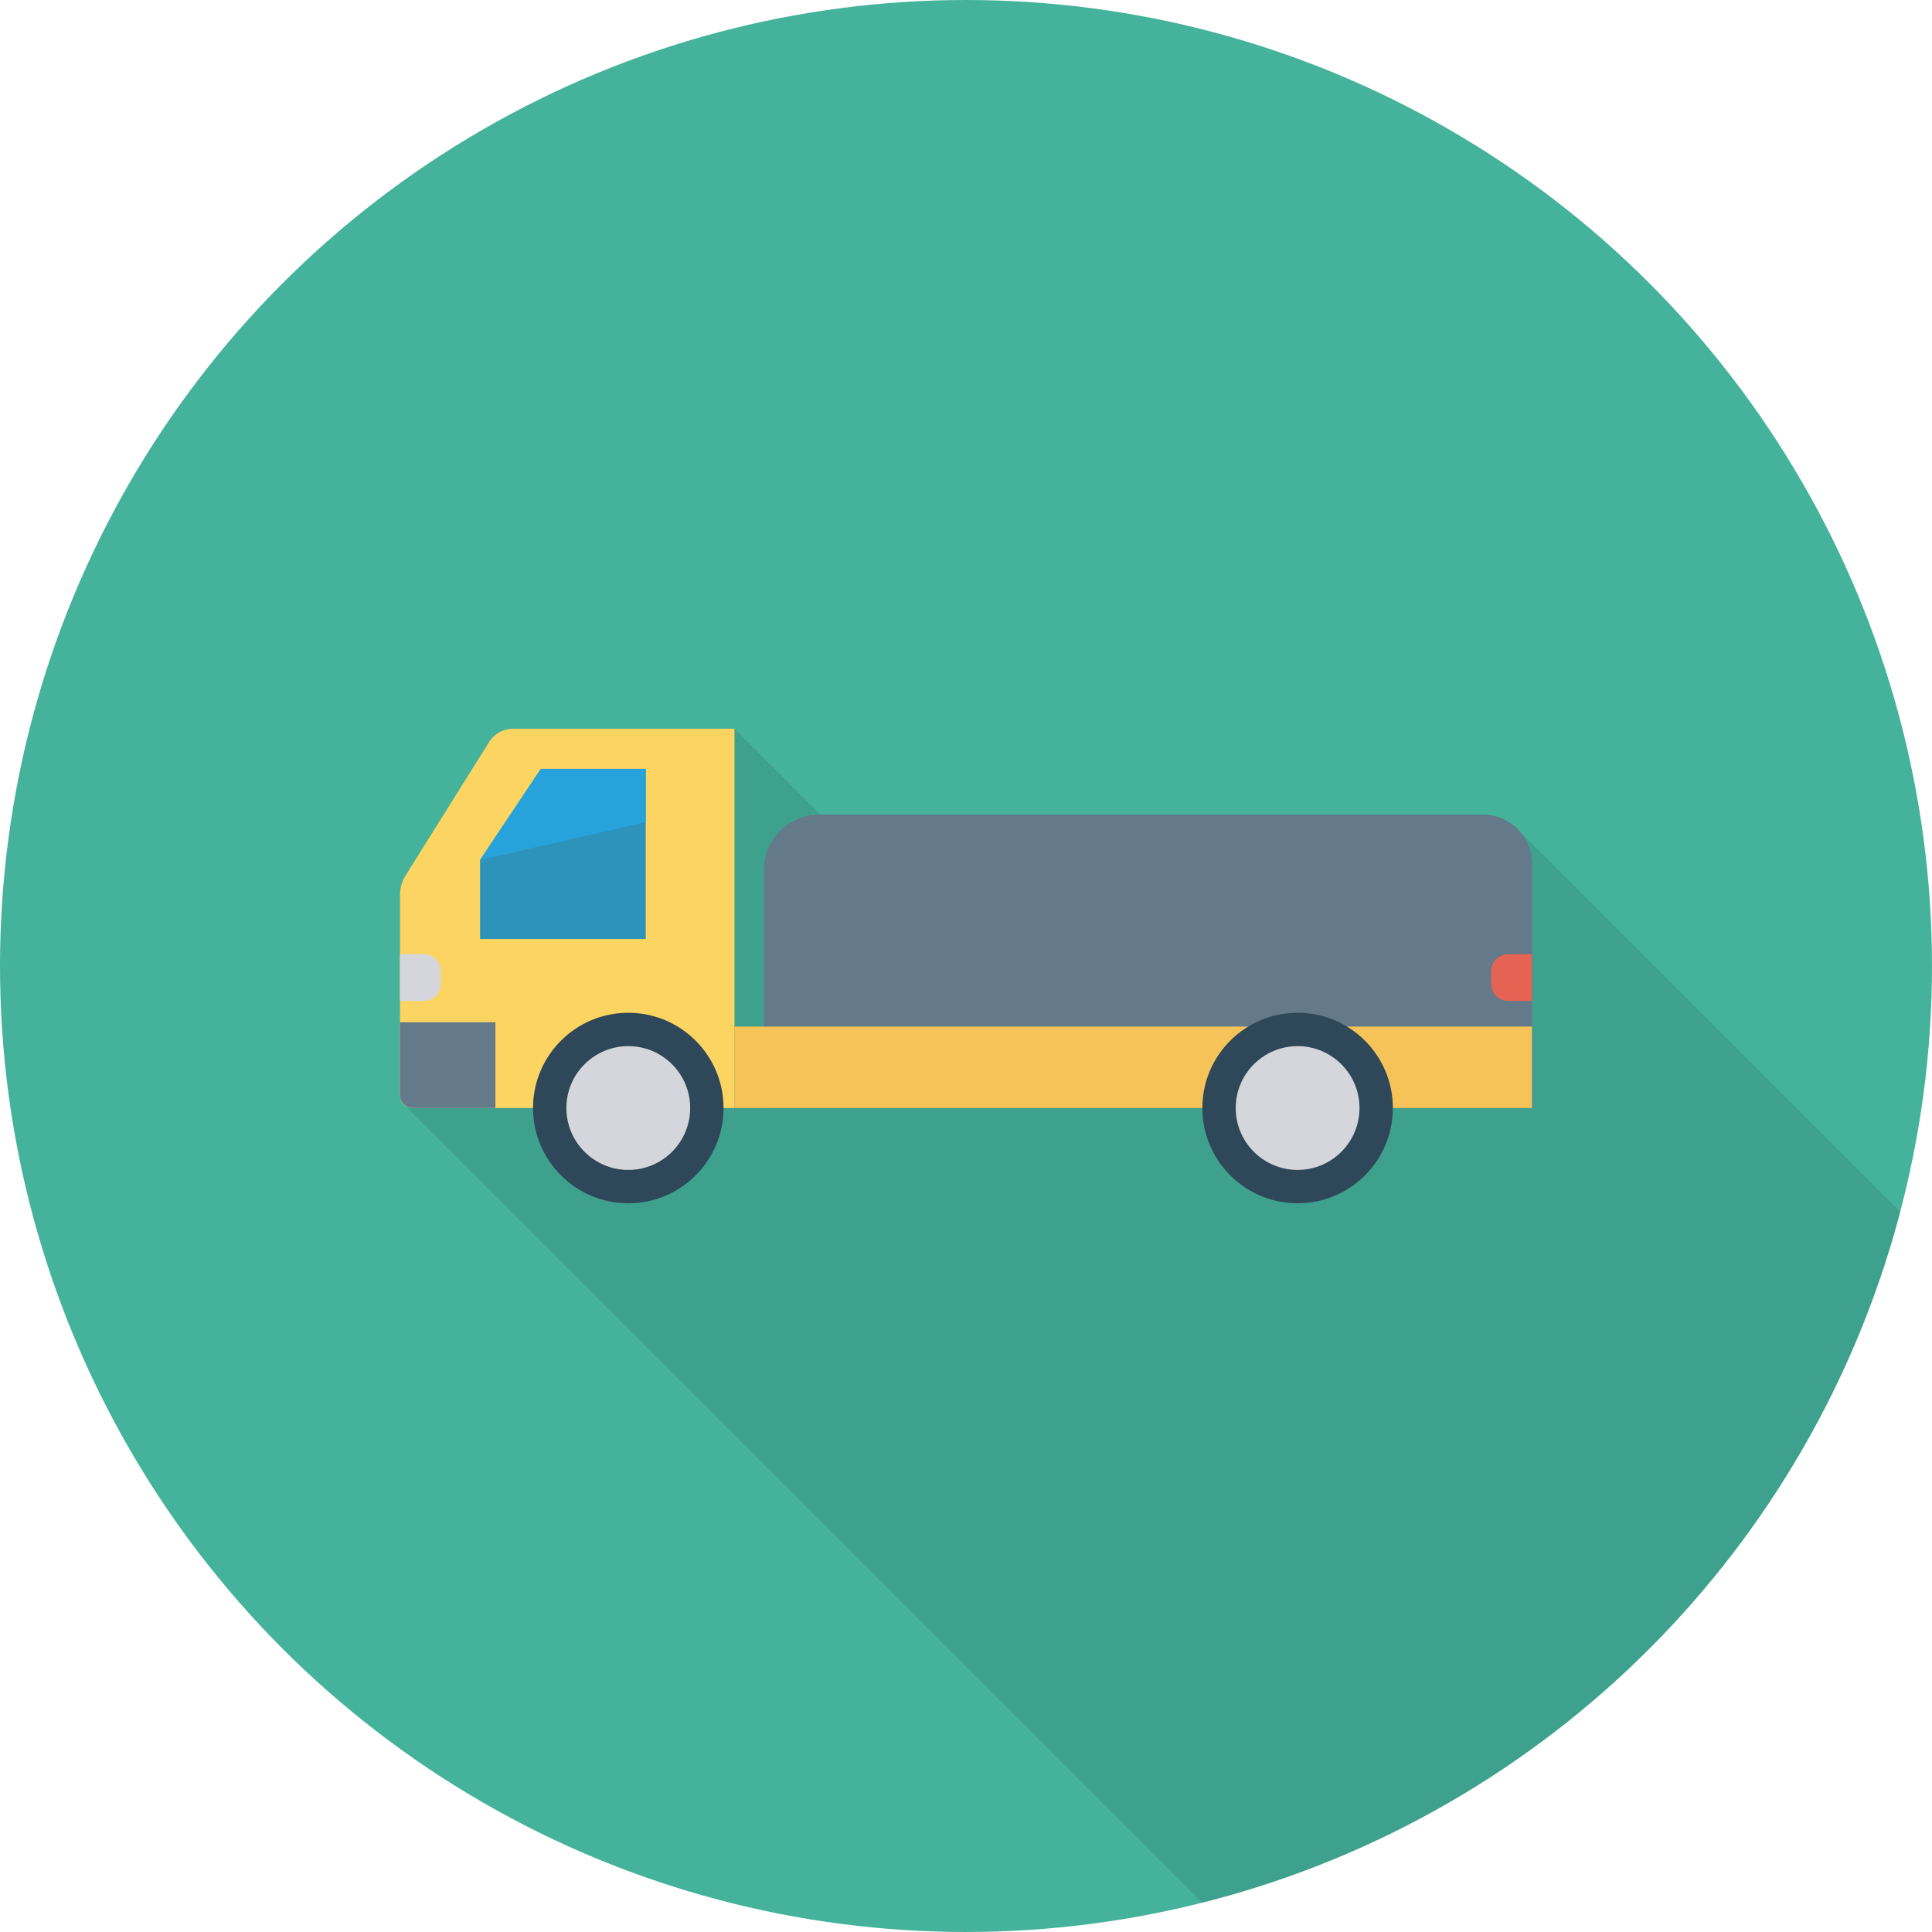 <?xml version="1.0" encoding="iso-8859-1"?>
<!-- Generator: Adobe Illustrator 19.0.0, SVG Export Plug-In . SVG Version: 6.00 Build 0)  -->
<svg version="1.1" id="Capa_1" xmlns="http://www.w3.org/2000/svg" xmlns:xlink="http://www.w3.org/1999/xlink" x="0px" y="0px"
	 viewBox="0 0 436.907 436.907" style="enable-background:new 0 0 436.907 436.907;" xml:space="preserve">
<circle style="fill:#45B39C;" cx="218.453" cy="218.453" r="218.453"/>
<path style="opacity:0.1;enable-background:new    ;" d="M91.13,249.556l0.087,0.087c0.055,0.061,0.11,0.115,0.17,0.17
	L271.875,430.3c76.985-19.354,137.731-79.55,157.862-156.224l-86.272-86.272c-0.19-0.205-0.385-0.4-0.591-0.591l-0.29-0.29
	l-0.053,0.008c-1.951-1.669-4.456-2.714-7.235-2.714H185.52l-19.422-19.422h-50.074c-2.185,0-4.233,1.126-5.427,3.004l-18.91,30.208
	c-0.785,1.297-1.229,2.799-1.229,4.335v45.397c0,0.701,0.28,1.32,0.699,1.813L91.13,249.556z"/>
<path style="fill:#64798A;" d="M172.755,250.56h173.699v-55.2c0-6.16-4.994-11.154-11.154-11.154H185.279
	c-6.917,0-12.524,5.607-12.524,12.524V250.56z"/>
<path style="fill:#FCD462;" d="M166.1,164.794h-50.078c-2.198,0-4.242,1.132-5.408,2.995L91.7,198.005
	c-0.815,1.301-1.247,2.806-1.247,4.341v45.381c0,1.571,1.273,2.844,2.844,2.844H166.1V164.794z"/>
<polygon style="fill:#2D93BA;" points="146.03,173.878 122.31,173.878 108.566,194.474 108.566,212.344 146.03,212.344 "/>
<polygon style="fill:#27A2DB;" points="108.566,194.474 122.31,173.878 146.03,173.878 146.03,185.951 "/>
<rect x="166.093" y="232.151" style="fill:#F6C358;" width="180.354" height="18.422"/>
<path style="fill:#64798A;" d="M93.396,250.56h18.639v-19.383H90.453v16.44C90.453,249.242,91.771,250.56,93.396,250.56z"/>
<circle style="fill:#2F4859;" cx="142.083" cy="250.573" r="21.542"/>
<circle style="fill:#D5D6DB;" cx="142.083" cy="250.573" r="13.995"/>
<circle style="fill:#2F4859;" cx="293.444" cy="250.573" r="21.542"/>
<g>
	<circle style="fill:#D5D6DB;" cx="293.444" cy="250.573" r="13.995"/>
	<path style="fill:#D5D6DB;" d="M95.823,226.366h-5.37v-10.585h5.37c2.143,0,3.881,1.738,3.881,3.881v2.823
		C99.704,224.628,97.966,226.366,95.823,226.366z"/>
</g>
<path style="fill:#E56353;" d="M341.084,226.366h5.37v-10.585h-5.37c-2.143,0-3.881,1.738-3.881,3.881v2.823
	C337.203,224.628,338.94,226.366,341.084,226.366z"/>
<g>
</g>
<g>
</g>
<g>
</g>
<g>
</g>
<g>
</g>
<g>
</g>
<g>
</g>
<g>
</g>
<g>
</g>
<g>
</g>
<g>
</g>
<g>
</g>
<g>
</g>
<g>
</g>
<g>
</g>
</svg>
